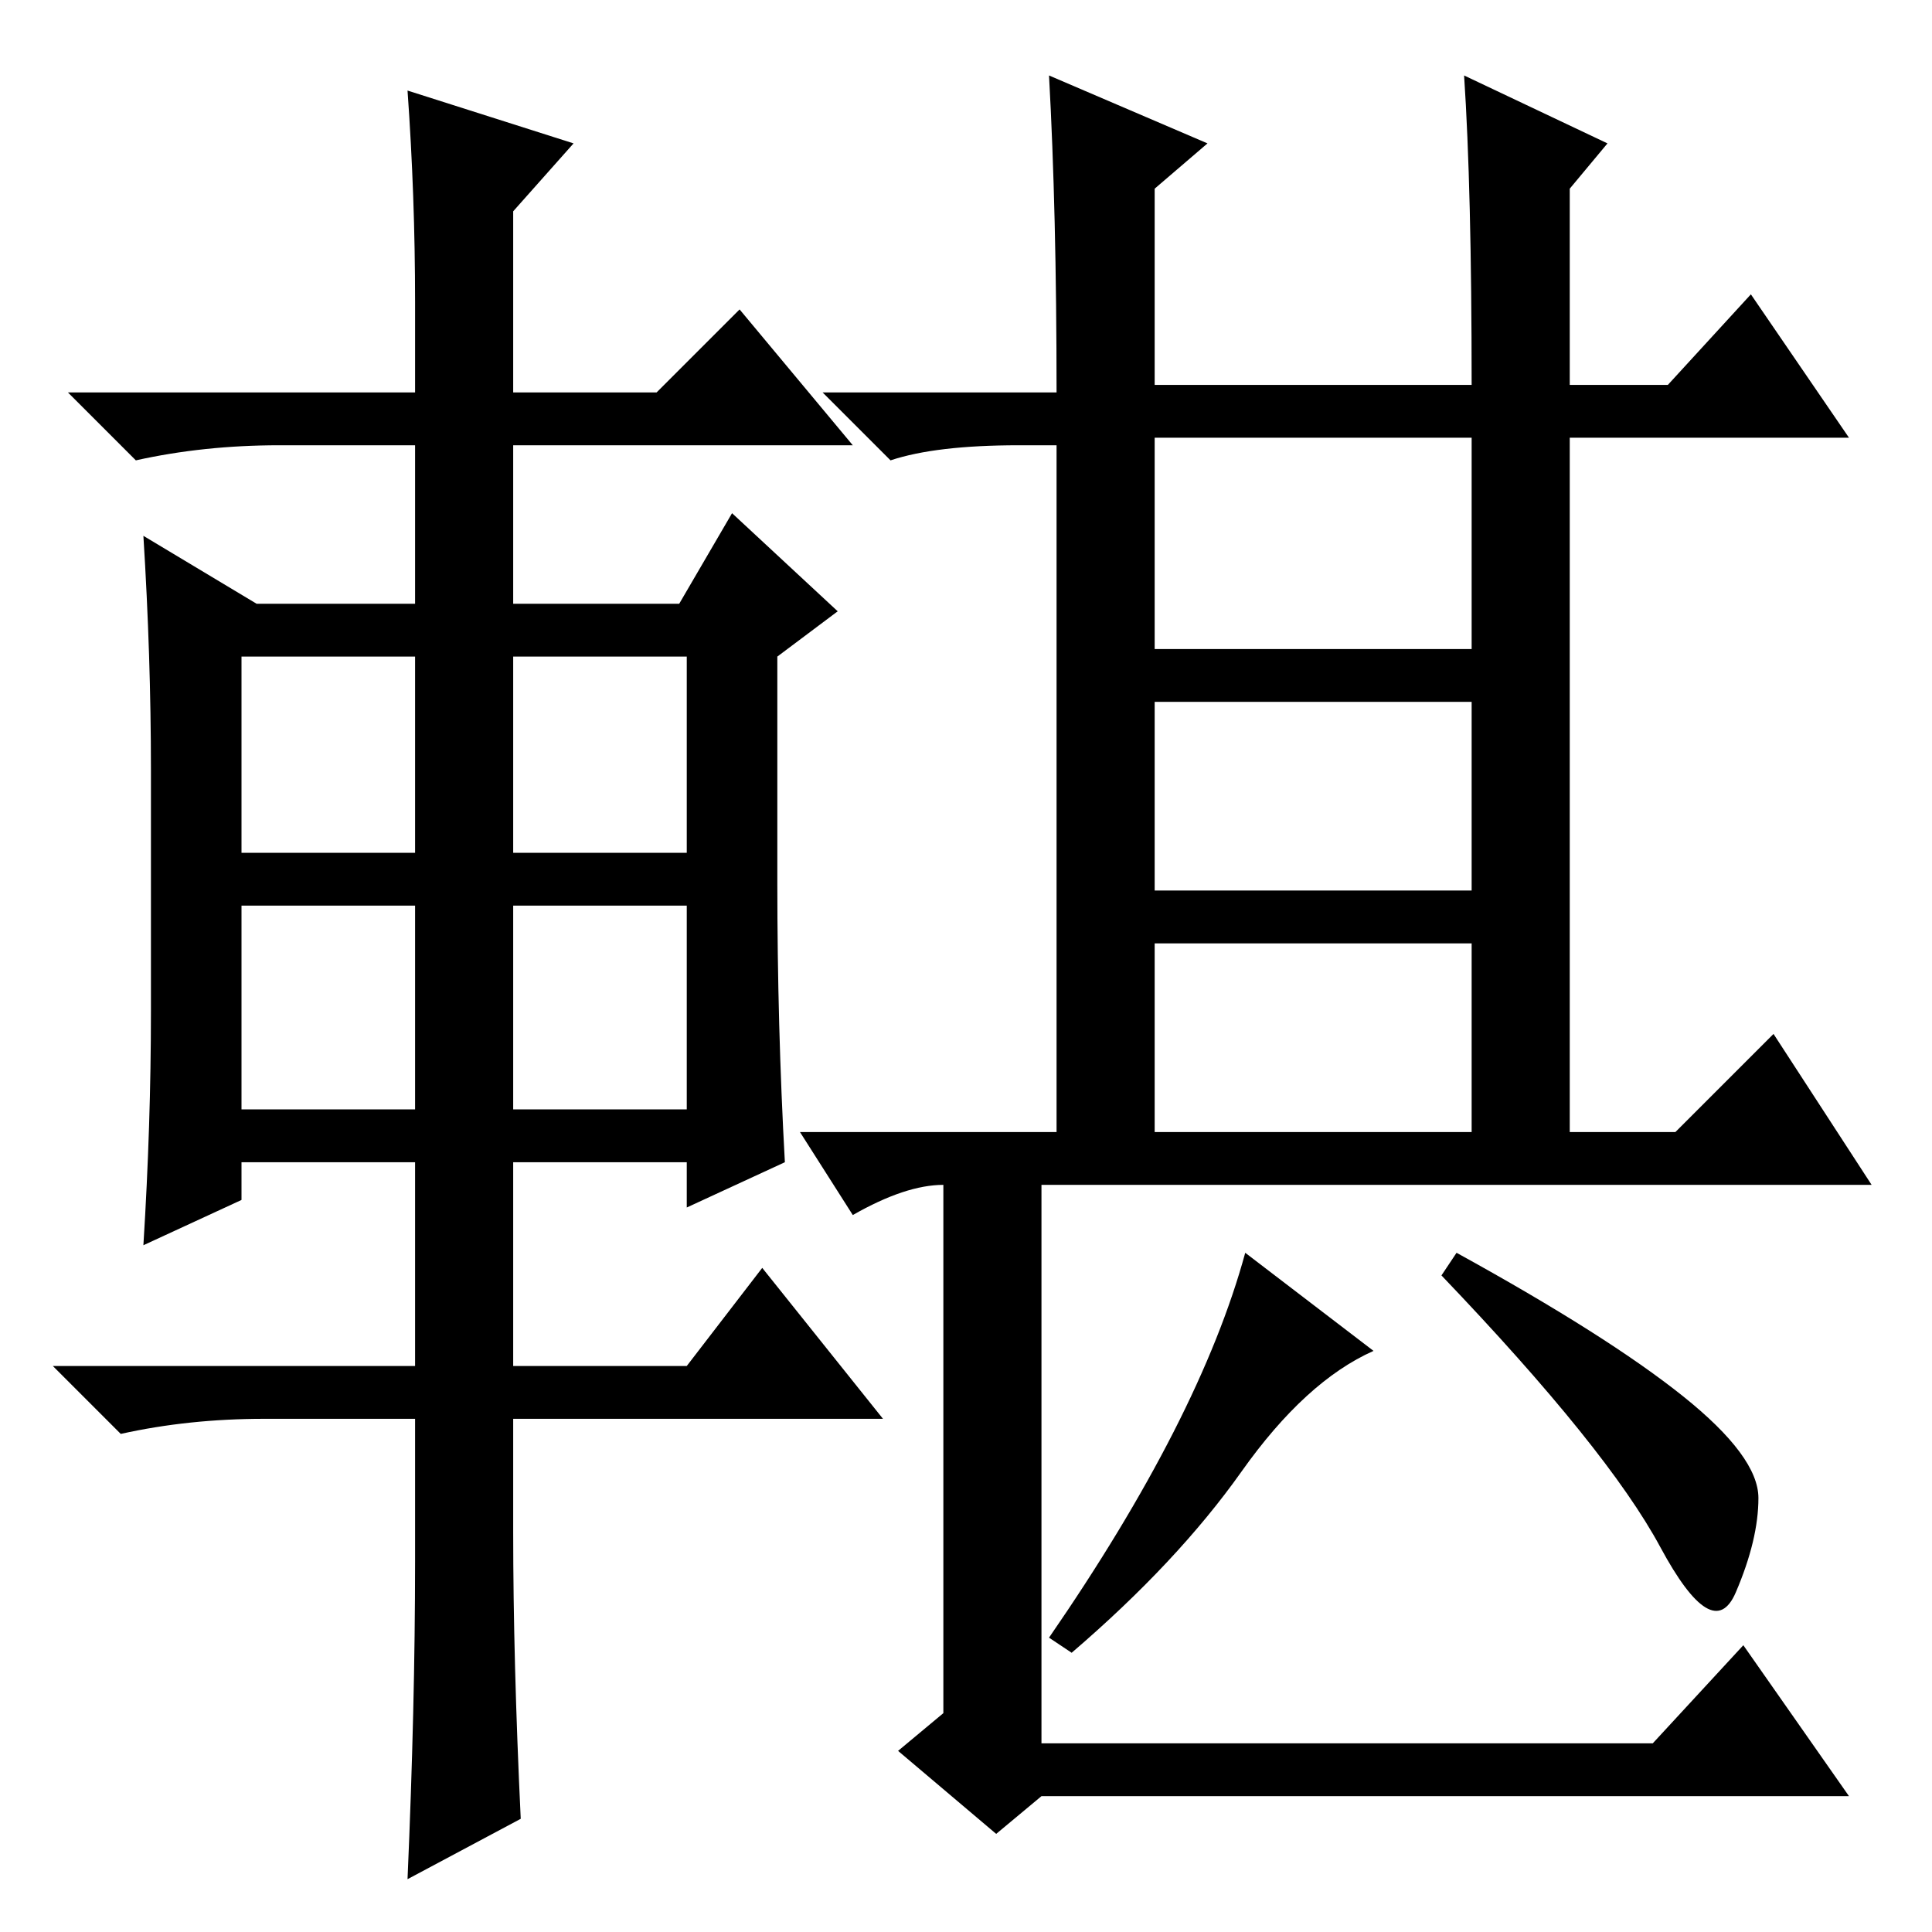 <?xml version="1.0" standalone="no"?>
<!DOCTYPE svg PUBLIC "-//W3C//DTD SVG 1.1//EN" "http://www.w3.org/Graphics/SVG/1.1/DTD/svg11.dtd" >
<svg xmlns="http://www.w3.org/2000/svg" xmlns:xlink="http://www.w3.org/1999/xlink" version="1.1" viewBox="0 -36 256 256">
  <g transform="matrix(1 0 0 -1 0 220)">
   <path fill="currentColor"
d="M194 246l19 -9l-5 -6v-26h13l11 12l13 -19h-37v-92h14l13 13l13 -20h-110v-74h81l12 13l14 -20h-107l-6 -5l-13 11l6 5v70q-5 0 -12 -4l-7 11h34v91h-5q-11 0 -17 -2l-9 9h31q0 24 -1 42l21 -9l-7 -6v-26h42q0 26 -1 41zM182 77q-9 -4 -17.5 -16t-22.5 -24l-3 2
q20 29 26 51zM193 90q20 -11 30 -19t10 -13.5t-3 -12.5t-10 6t-29 36zM153 170h42v28h-42v-28zM153 138h42v25h-42v-25zM153 106h42v25h-42v-25zM55 216q0 14 -1 28l22 -7l-8 -9v-24h19l11 11l15 -18h-45v-21h22l7 12l14 -13l-8 -6v-30q0 -19 1 -37l-13 -6v6h-23v-27h23
l10 13l16 -20h-49v-15q0 -17 1 -38l-15 -8q1 23 1 42v19h-20q-10 0 -19 -2l-9 9h48v27h-23v-5l-13 -6q1 16 1 31v32q0 15 -1 31l15 -9h21v21h-18q-10 0 -19 -2l-9 9h46v12zM32 169v-26h23v26h-23zM68 169v-26h23v26h-23zM68 136v-27h23v27h-23zM32 136v-27h23v27h-23z" />
  </g>

</svg>
